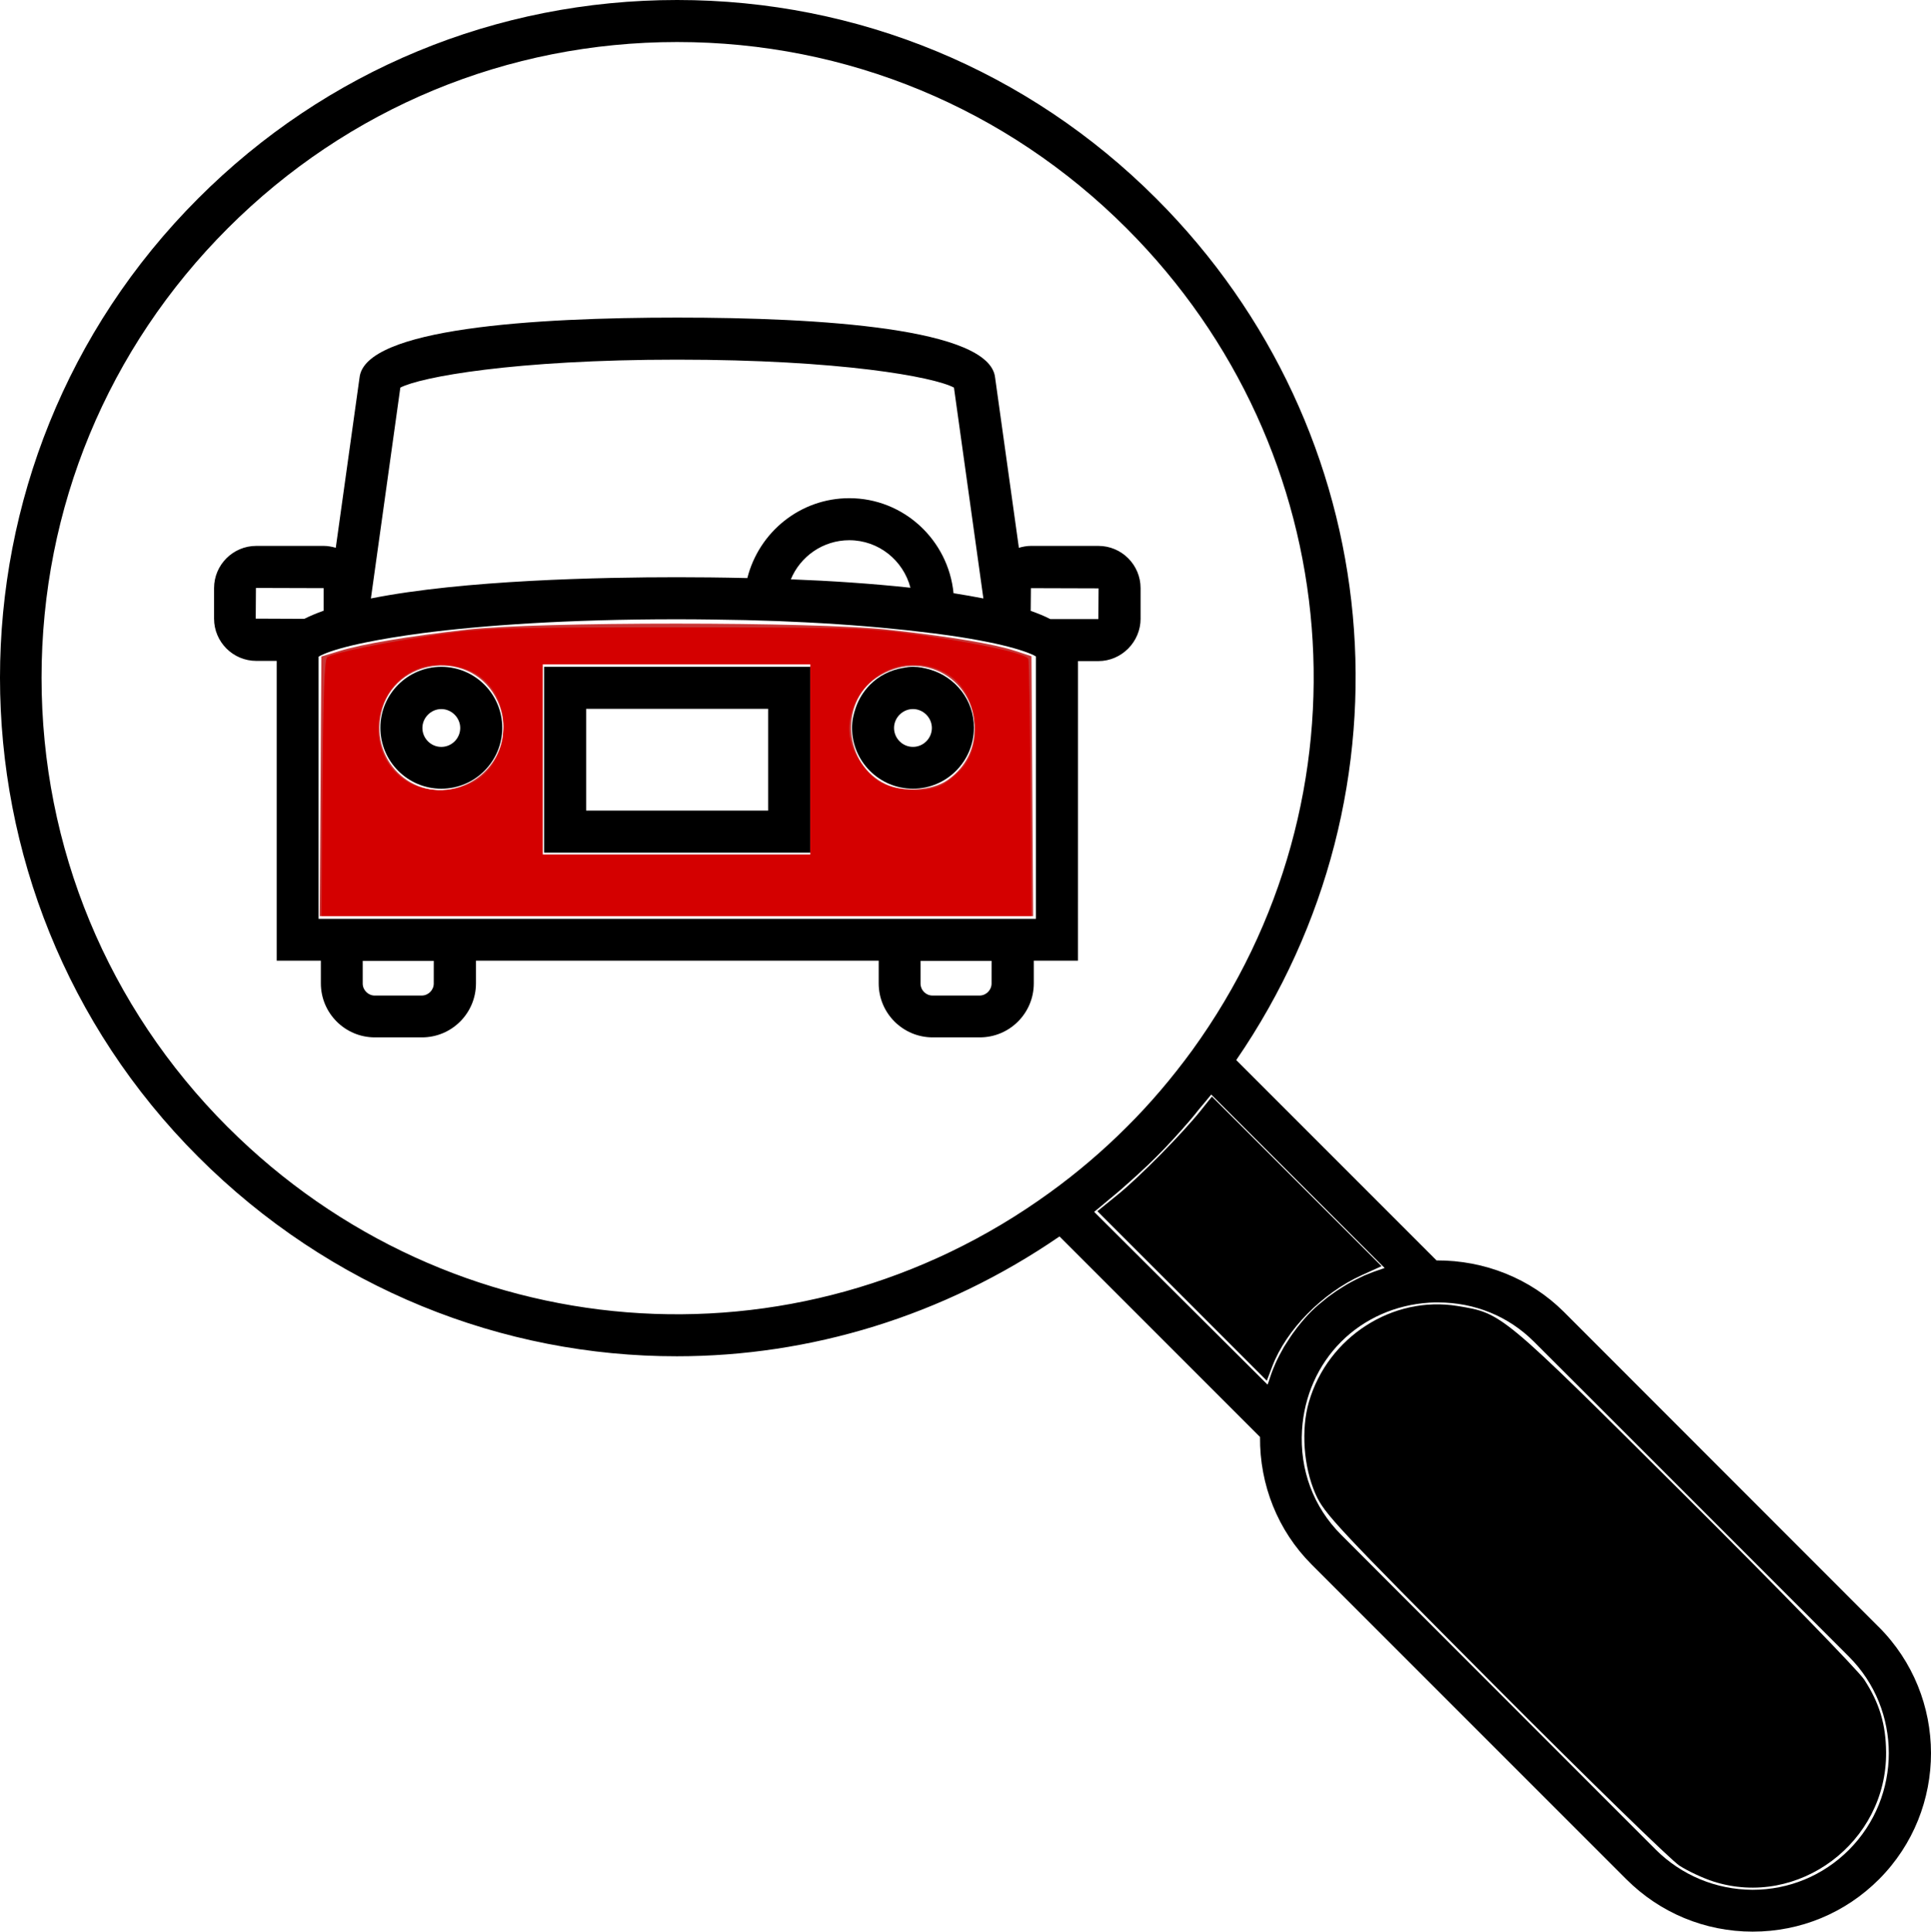 <?xml version="1.0" encoding="UTF-8" standalone="no"?>
<svg
   width="685.965"
   height="686.109"
   version="1.1"
   viewBox="0 0 514.474 514.582"
   id="svg330"
   sodipodi:docname="search-auto.svg"
   inkscape:version="1.2.2 (732a01da63, 2022-12-09)"
   xmlns:inkscape="http://www.inkscape.org/namespaces/inkscape"
   xmlns:sodipodi="http://sodipodi.sourceforge.net/DTD/sodipodi-0.dtd"
   xmlns="http://www.w3.org/2000/svg"
   xmlns:svg="http://www.w3.org/2000/svg">
  <sodipodi:namedview
     id="namedview332"
     pagecolor="#ffffff"
     bordercolor="#000000"
     borderopacity="0.25"
     inkscape:showpageshadow="2"
     inkscape:pageopacity="0.0"
     inkscape:pagecheckerboard="0"
     inkscape:deskcolor="#d1d1d1"
     inkscape:document-units="pt"
     showgrid="false"
     inkscape:zoom="0.87214286"
     inkscape:cx="342.83374"
     inkscape:cy="439.72154"
     inkscape:window-width="1920"
     inkscape:window-height="1001"
     inkscape:window-x="-9"
     inkscape:window-y="-9"
     inkscape:window-maximized="1"
     inkscape:current-layer="svg330" />
  <defs
     id="defs240">
    <symbol
       id="x"
       overflow="visible">
      <path
         d="m 18.766,-1.125 c -0.969,0.5 -1.98,0.875 -3.031,1.125 -1.043,0.258 -2.137,0.391 -3.281,0.391 -3.398,0 -6.09,-0.945 -8.078,-2.844 -1.992,-1.906 -2.984,-4.484 -2.984,-7.734 0,-3.258 0.992,-5.836 2.984,-7.734 1.988,-1.906 4.68,-2.859 8.078,-2.859 1.145,0 2.238,0.133 3.281,0.391 1.051,0.25 2.062,0.625 3.031,1.125 v 4.219 c -0.98,-0.656 -1.945,-1.141 -2.891,-1.453 -0.949,-0.312 -1.949,-0.469 -3,-0.469 -1.875,0 -3.352,0.605 -4.422,1.812 -1.074,1.199 -1.609,2.856 -1.609,4.969 0,2.106 0.535,3.762 1.609,4.969 1.07,1.199 2.547,1.797 4.422,1.797 1.051,0 2.051,-0.148 3,-0.453 0.945,-0.312 1.91,-0.801 2.891,-1.469 z"
         id="path168" />
    </symbol>
    <symbol
       id="c"
       overflow="visible">
      <path
         d="m 13.734,-11.141 c -0.438,-0.195 -0.871,-0.344 -1.297,-0.438 -0.418,-0.102 -0.84,-0.156 -1.266,-0.156 -1.262,0 -2.231,0.406 -2.906,1.219 -0.68,0.805 -1.016,1.953 -1.016,3.453 v 7.062 H 2.359 v -15.312 h 4.891 v 2.516 c 0.625,-1 1.344,-1.727 2.156,-2.188 0.82,-0.469 1.801,-0.703 2.938,-0.703 0.164,0 0.344,0.012 0.531,0.031 0.195,0.012 0.477,0.039 0.844,0.078 z"
         id="path171" />
    </symbol>
    <symbol
       id="a"
       overflow="visible">
      <path
         d="m 17.641,-7.703 v 1.406 H 6.188 c 0.125,1.148 0.539,2.008 1.25,2.578 0.707,0.574 1.703,0.859 2.984,0.859 1.031,0 2.082,-0.148 3.156,-0.453 1.082,-0.312 2.191,-0.773 3.328,-1.391 v 3.766 c -1.156,0.438 -2.312,0.766 -3.469,0.984 -1.156,0.227 -2.312,0.344 -3.469,0.344 -2.773,0 -4.93,-0.703 -6.469,-2.109 -1.531,-1.406 -2.297,-3.379 -2.297,-5.922 0,-2.5 0.754,-4.461 2.266,-5.891 1.508,-1.438 3.582,-2.156 6.219,-2.156 2.406,0 4.332,0.73 5.781,2.188 1.445,1.449 2.172,3.383 2.172,5.797 z m -5.031,-1.625 c 0,-0.926 -0.273,-1.672 -0.812,-2.234 -0.543,-0.57 -1.25,-0.859 -2.125,-0.859 -0.949,0 -1.719,0.266 -2.312,0.797 -0.594,0.531 -0.965,1.297 -1.109,2.297 z"
         id="path174" />
    </symbol>
    <symbol
       id="e"
       overflow="visible">
      <path
         d="m 9.219,-6.891 c -1.023,0 -1.793,0.172 -2.312,0.516 -0.512,0.344 -0.766,0.855 -0.766,1.531 0,0.625 0.207,1.117 0.625,1.469 0.414,0.344 0.988,0.516 1.719,0.516 0.926,0 1.703,-0.328 2.328,-0.984 0.633,-0.664 0.953,-1.492 0.953,-2.484 v -0.562 z m 7.469,-1.844 V 0 h -4.922 v -2.266 c -0.656,0.93 -1.398,1.605 -2.219,2.031 -0.824,0.414 -1.824,0.625 -3,0.625 -1.586,0 -2.871,-0.457 -3.859,-1.375 -0.992,-0.926 -1.484,-2.129 -1.484,-3.609 0,-1.789 0.613,-3.102 1.844,-3.938 1.238,-0.844 3.18,-1.266 5.828,-1.266 h 2.891 v -0.391 c 0,-0.77 -0.309,-1.332 -0.922,-1.688 -0.617,-0.363 -1.57,-0.547 -2.859,-0.547 -1.055,0 -2.031,0.105 -2.938,0.312 -0.898,0.211 -1.73,0.523 -2.5,0.938 v -3.734 c 1.039,-0.25 2.086,-0.441 3.141,-0.578 1.062,-0.133 2.125,-0.203 3.188,-0.203 2.758,0 4.75,0.547 5.969,1.641 1.227,1.086 1.844,2.856 1.844,5.312 z"
         id="path177" />
    </symbol>
    <symbol
       id="b"
       overflow="visible">
      <path
         d="m 7.703,-19.656 v 4.344 H 12.75 v 3.5 H 7.703 v 6.5 c 0,0.711 0.141,1.188 0.422,1.438 0.281,0.25 0.836,0.375 1.672,0.375 h 2.516 v 3.5 h -4.188 c -1.938,0 -3.312,-0.398 -4.125,-1.203 -0.805,-0.812 -1.203,-2.18 -1.203,-4.109 v -6.5 h -2.422 v -3.5 h 2.422 v -4.344 z"
         id="path180" />
    </symbol>
    <symbol
       id="k"
       overflow="visible">
      <path
         d="m 12.766,-13.078 v -8.203 h 4.922 V -1e-4 H 12.766 v -2.219 c -0.668,0.906 -1.406,1.57 -2.219,1.984 -0.813,0.414 -1.758,0.625 -2.828,0.625 -1.887,0 -3.434,-0.75 -4.641,-2.25 -1.211,-1.5 -1.812,-3.426 -1.812,-5.781 0,-2.363 0.602,-4.297 1.812,-5.797 1.207,-1.5 2.754,-2.25 4.641,-2.25 1.062,0 2,0.215 2.812,0.641 0.82,0.43 1.566,1.086 2.234,1.969 z m -3.219,9.922 c 1.039,0 1.836,-0.379 2.391,-1.141 0.551,-0.77 0.828,-1.883 0.828,-3.344 0,-1.457 -0.277,-2.566 -0.828,-3.328 -0.555,-0.77 -1.352,-1.156 -2.391,-1.156 -1.043,0 -1.84,0.387 -2.391,1.156 -0.555,0.762 -0.828,1.871 -0.828,3.328 0,1.461 0.273,2.574 0.828,3.344 0.551,0.762 1.348,1.141 2.391,1.141 z"
         id="path183" />
    </symbol>
    <symbol
       id="j"
       overflow="visible">
      <path
         d="m 10.5,-3.156 c 1.051,0 1.852,-0.379 2.406,-1.141 0.551,-0.77 0.828,-1.883 0.828,-3.344 0,-1.457 -0.277,-2.566 -0.828,-3.328 -0.555,-0.77 -1.355,-1.156 -2.406,-1.156 -1.055,0 -1.859,0.387 -2.422,1.156 -0.555,0.773 -0.828,1.883 -0.828,3.328 0,1.449 0.273,2.559 0.828,3.328 0.562,0.773 1.367,1.156 2.422,1.156 z m -3.25,-9.922 c 0.676,-0.883 1.422,-1.539 2.234,-1.969 0.82,-0.426 1.766,-0.641 2.828,-0.641 1.895,0 3.445,0.75 4.656,2.25 1.207,1.5 1.812,3.434 1.812,5.797 0,2.356 -0.605,4.281 -1.812,5.781 -1.211,1.5 -2.762,2.25 -4.656,2.25 -1.062,0 -2.008,-0.211 -2.828,-0.625 C 8.672,-0.66 7.926,-1.32 7.25,-2.219 V -2e-5 H 2.359 v -21.281 H 7.25 Z"
         id="path186" />
    </symbol>
    <symbol
       id="i"
       overflow="visible">
      <path
         d="m 0.344,-15.312 h 4.891 l 4.125,10.391 3.5,-10.391 h 4.891 l -6.438,16.766 c -0.648,1.695 -1.402,2.883 -2.266,3.562 -0.867,0.688 -2,1.031 -3.406,1.031 H 2.797 V 2.829 h 1.531 c 0.832,0 1.438,-0.137 1.812,-0.406 C 6.523,2.161 6.82,1.692 7.031,1.016 L 7.172,0.595 Z"
         id="path189" />
    </symbol>
    <symbol
       id="h"
       overflow="visible">
      <path
         d="m 2.578,-20.406 h 5.25 V -1.984 C 7.828,0.555 7.133,2.457 5.75,3.719 4.375,4.977 2.289,5.61 -0.5,5.61 H -1.578 V 1.625 h 0.828 c 1.094,0 1.922,-0.309 2.484,-0.922 0.562,-0.605 0.844,-1.5 0.844,-2.688 z"
         id="path192" />
    </symbol>
    <symbol
       id="g"
       overflow="visible">
      <path
         d="m 2.188,-5.969 v -9.344 h 4.922 v 1.531 c 0,0.836 -0.008,1.875 -0.016,3.125 -0.012,1.25 -0.016,2.086 -0.016,2.5 0,1.242 0.031,2.133 0.094,2.672 0.07,0.543 0.18,0.934 0.328,1.172 0.207,0.324 0.473,0.574 0.797,0.75 0.32,0.168 0.691,0.25 1.109,0.25 1.02,0 1.82,-0.391 2.406,-1.172 0.582,-0.781 0.875,-1.867 0.875,-3.266 v -7.562 h 4.891 V -6e-4 H 12.688 V -2.219 C 11.945,-1.321 11.164,-0.661 10.344,-0.235 9.519,0.179 8.609,0.39 7.609,0.39 5.848,0.39 4.504,-0.149 3.578,-1.235 2.648,-2.317 2.188,-3.895 2.188,-5.969 Z"
         id="path195" />
    </symbol>
    <symbol
       id="w"
       overflow="visible">
      <path
         d="m 14.312,-14.828 v 3.719 c -1.043,-0.438 -2.055,-0.766 -3.031,-0.984 -0.98,-0.219 -1.902,-0.328 -2.766,-0.328 -0.93,0 -1.621,0.117 -2.078,0.344 -0.449,0.23 -0.672,0.59 -0.672,1.078 0,0.387 0.172,0.684 0.516,0.891 0.344,0.211 0.957,0.367 1.844,0.469 l 0.859,0.125 c 2.508,0.324 4.195,0.852 5.062,1.578 0.863,0.73 1.297,1.871 1.297,3.422 0,1.637 -0.605,2.867 -1.812,3.688 -1.199,0.812 -2.992,1.219 -5.375,1.219 -1.023,0 -2.074,-0.078 -3.156,-0.234 -1.074,-0.156 -2.18,-0.395 -3.312,-0.719 v -3.719 c 0.969,0.48 1.961,0.84 2.984,1.078 1.031,0.23 2.078,0.344 3.141,0.344 0.957,0 1.676,-0.129 2.156,-0.391 0.477,-0.27 0.719,-0.664 0.719,-1.188 0,-0.438 -0.168,-0.758 -0.5,-0.969 -0.336,-0.219 -0.996,-0.383 -1.984,-0.5 L 7.343,-6.016 c -2.18,-0.27 -3.703,-0.773 -4.578,-1.516 -0.875,-0.738 -1.312,-1.859 -1.312,-3.359 0,-1.625 0.551,-2.828 1.656,-3.609 1.113,-0.789 2.82,-1.188 5.125,-1.188 0.895,0 1.836,0.074 2.828,0.219 1,0.137 2.082,0.352 3.25,0.641 z"
         id="path198" />
    </symbol>
    <symbol
       id="v"
       overflow="visible">
      <path
         d="M 2.359,-15.312 H 7.25 V 0 H 2.359 Z m 0,-5.969 H 7.25 v 4 H 2.359 Z"
         id="path201" />
    </symbol>
    <symbol
       id="f"
       overflow="visible">
      <path
         d="M 17.75,-9.328 V 0 h -4.922 v -7.141 c 0,-1.32 -0.031,-2.234 -0.094,-2.734 -0.062,-0.5 -0.168,-0.867 -0.312,-1.109 -0.188,-0.312 -0.449,-0.555 -0.781,-0.734 -0.324,-0.176 -0.695,-0.266 -1.109,-0.266 -1.023,0 -1.824,0.398 -2.406,1.188 -0.586,0.781 -0.875,1.871 -0.875,3.266 V -1e-4 H 2.359 v -15.312 H 7.25 v 2.234 c 0.738,-0.883 1.52,-1.539 2.344,-1.969 0.832,-0.426 1.75,-0.641 2.75,-0.641 1.77,0 3.113,0.547 4.031,1.641 0.914,1.086 1.375,2.656 1.375,4.719 z"
         id="path204" />
    </symbol>
    <symbol
       id="u"
       overflow="visible">
      <path
         d="m 10.75,-12.516 c 0.82,0 1.445,-0.18 1.875,-0.547 0.438,-0.363 0.656,-0.898 0.656,-1.609 0,-0.695 -0.219,-1.227 -0.656,-1.594 -0.43,-0.375 -1.055,-0.562 -1.875,-0.562 H 7.828 v 4.312 z m 0.172,8.938 c 1.062,0 1.859,-0.223 2.391,-0.672 0.531,-0.445 0.797,-1.125 0.797,-2.031 0,-0.883 -0.266,-1.547 -0.797,-1.984 -0.523,-0.438 -1.32,-0.656 -2.391,-0.656 h -3.094 v 5.344 z m 4.891,-7.344 c 1.133,0.324 2.008,0.93 2.625,1.812 0.625,0.887 0.938,1.969 0.938,3.25 0,1.969 -0.668,3.438 -2,4.406 -1.336,0.969 -3.356,1.453 -6.062,1.453 h -8.734 v -20.406 h 7.891 c 2.832,0 4.883,0.43 6.156,1.281 1.281,0.855 1.922,2.227 1.922,4.109 0,1 -0.234,1.852 -0.703,2.547 -0.469,0.688 -1.148,1.203 -2.031,1.547 z"
         id="path207" />
    </symbol>
    <symbol
       id="t"
       overflow="visible">
      <path
         d="M 2.359,-21.281 H 7.25 V 0 H 2.359 Z"
         id="path210" />
    </symbol>
    <symbol
       id="s"
       overflow="visible">
      <path
         d="M 2.359,-21.281 H 7.25 v 11.594 l 5.625,-5.625 h 5.688 L 11.094,-8.281 19.156,4e-4 H 13.219 L 7.25,-6.39 V 4e-4 H 2.359 Z"
         id="path213" />
    </symbol>
    <symbol
       id="r"
       overflow="visible">
      <path
         d="m 12.422,-21.281 v 3.219 H 9.719 c -0.688,0 -1.172,0.125 -1.453,0.375 -0.273,0.25 -0.406,0.688 -0.406,1.312 v 1.062 h 4.188 v 3.5 H 7.86 V -2e-4 h -4.891 v -11.812 h -2.438 v -3.5 h 2.438 v -1.062 c 0,-1.664 0.461,-2.898 1.391,-3.703 0.926,-0.801 2.367,-1.203 4.328,-1.203 z"
         id="path216" />
    </symbol>
    <symbol
       id="d"
       overflow="visible">
      <path
         d="m 9.641,-12.188 c -1.086,0 -1.914,0.391 -2.484,1.172 -0.574,0.781 -0.859,1.906 -0.859,3.375 0,1.469 0.285,2.594 0.859,3.375 0.57,0.773 1.398,1.156 2.484,1.156 1.062,0 1.875,-0.383 2.438,-1.156 0.57,-0.781 0.859,-1.906 0.859,-3.375 0,-1.469 -0.289,-2.594 -0.859,-3.375 -0.562,-0.781 -1.375,-1.172 -2.438,-1.172 z m 0,-3.5 c 2.633,0 4.691,0.715 6.172,2.141 1.477,1.418 2.219,3.387 2.219,5.906 0,2.512 -0.742,4.481 -2.219,5.906 C 14.332,-0.317 12.273,0.39 9.641,0.39 6.992,0.39 4.926,-0.317 3.438,-1.735 1.945,-3.161 1.203,-5.13 1.203,-7.641 c 0,-2.519 0.742,-4.488 2.234,-5.906 1.488,-1.426 3.555,-2.141 6.203,-2.141 z"
         id="path219" />
    </symbol>
    <symbol
       id="q"
       overflow="visible">
      <path
         d="m 16.547,-12.766 c 0.613,-0.945 1.348,-1.672 2.203,-2.172 0.852,-0.5 1.789,-0.75 2.812,-0.75 1.758,0 3.098,0.547 4.016,1.641 0.926,1.086 1.391,2.656 1.391,4.719 V -4e-4 h -4.922 v -7.984 -0.359 c 0.008,-0.133 0.016,-0.32 0.016,-0.562 0,-1.082 -0.164,-1.863 -0.484,-2.344 -0.312,-0.488 -0.824,-0.734 -1.531,-0.734 -0.93,0 -1.648,0.387 -2.156,1.156 -0.512,0.762 -0.773,1.867 -0.781,3.312 v 7.516 h -4.922 v -7.984 c 0,-1.695 -0.148,-2.785 -0.438,-3.266 -0.293,-0.488 -0.812,-0.734 -1.562,-0.734 -0.938,0 -1.664,0.387 -2.172,1.156 -0.512,0.762 -0.766,1.859 -0.766,3.297 v 7.531 h -4.922 v -15.312 h 4.922 v 2.234 c 0.602,-0.863 1.289,-1.516 2.062,-1.953 0.781,-0.438 1.641,-0.656 2.578,-0.656 1.062,0 2,0.258 2.812,0.766 0.812,0.512 1.426,1.23 1.844,2.156 z"
         id="path222" />
    </symbol>
    <symbol
       id="p"
       overflow="visible">
      <path
         d="M 17.75,-9.328 V 0 h -4.922 v -7.109 c 0,-1.344 -0.031,-2.266 -0.094,-2.766 -0.062,-0.5 -0.168,-0.867 -0.312,-1.109 -0.188,-0.312 -0.449,-0.555 -0.781,-0.734 -0.324,-0.176 -0.695,-0.266 -1.109,-0.266 -1.023,0 -1.824,0.398 -2.406,1.188 -0.586,0.781 -0.875,1.871 -0.875,3.266 V -1e-4 H 2.359 v -21.281 H 7.25 v 8.203 c 0.738,-0.883 1.52,-1.539 2.344,-1.969 0.832,-0.426 1.75,-0.641 2.75,-0.641 1.77,0 3.113,0.547 4.031,1.641 0.914,1.086 1.375,2.656 1.375,4.719 z"
         id="path225" />
    </symbol>
    <symbol
       id="o"
       overflow="visible">
      <path
         d="m 2.578,-20.406 h 5.875 l 7.422,14 v -14 h 4.984 V 0 h -5.875 L 7.562,-14 V 0 H 2.578 Z"
         id="path228" />
    </symbol>
    <symbol
       id="n"
       overflow="visible">
      <path
         d="m 2.578,-20.406 h 8.734 c 2.594,0 4.582,0.578 5.969,1.734 1.395,1.148 2.094,2.789 2.094,4.922 0,2.137 -0.699,3.781 -2.094,4.938 -1.387,1.156 -3.375,1.734 -5.969,1.734 H 7.828 V 3e-4 h -5.25 z m 5.25,3.812 v 5.703 H 10.75 c 1.02,0 1.805,-0.25 2.359,-0.75 0.562,-0.5 0.844,-1.203 0.844,-2.109 0,-0.914 -0.281,-1.617 -0.844,-2.109 -0.555,-0.488 -1.34,-0.734 -2.359,-0.734 z"
         id="path231" />
    </symbol>
    <symbol
       id="m"
       overflow="visible">
      <path
         d="M 2.359,-15.312 H 7.25 v 15.031 c 0,2.051 -0.496,3.617 -1.484,4.703 -0.98,1.082 -2.406,1.625 -4.281,1.625 H -0.938 V 2.828 h 0.859 c 0.926,0 1.562,-0.211 1.906,-0.625 0.352,-0.418 0.531,-1.246 0.531,-2.484 z m 0,-5.969 H 7.25 v 4 H 2.359 Z"
         id="path234" />
    </symbol>
    <symbol
       id="l"
       overflow="visible">
      <path
         d="m 14.719,-14.828 v 3.984 c -0.656,-0.457 -1.324,-0.797 -2,-1.016 -0.668,-0.219 -1.359,-0.328 -2.078,-0.328 -1.367,0 -2.434,0.402 -3.203,1.203 -0.762,0.793 -1.141,1.906 -1.141,3.344 0,1.43 0.379,2.543 1.141,3.344 0.77,0.793 1.836,1.188 3.203,1.188 0.758,0 1.484,-0.109 2.172,-0.328 0.688,-0.227 1.32,-0.566 1.906,-1.016 v 4 c -0.762,0.281 -1.539,0.488 -2.328,0.625 -0.781,0.145 -1.574,0.219 -2.375,0.219 -2.762,0 -4.922,-0.707 -6.484,-2.125 -1.555,-1.414 -2.328,-3.383 -2.328,-5.906 0,-2.531 0.773,-4.504 2.328,-5.922 1.562,-1.414 3.723,-2.125 6.484,-2.125 0.801,0 1.594,0.074 2.375,0.219 0.781,0.137 1.555,0.352 2.328,0.641 z"
         id="path237" />
    </symbol>
  </defs>
  <g
     id="g328"
     transform="translate(-92.814,-20.386)">
    <path
       d="M 593.32,453.77 509.488,369.879 C 500.586,360.977 488.32,356.102 475.55,356.16 L 422.183,302.793 C 471.464,231 462.839,135.243 400.847,73.253 366.8,39.202 321.441,20.386 273.227,20.386 c -48.215,0 -93.574,18.762 -127.62,52.863 -70.391,70.391 -70.391,184.91 0,255.3 35.168,35.168 81.199,53.199 127.57,53.145 35.336,0 70.84,-10.586 101.92,-31.922 l 53.426,53.426 c -0.113,12.77 4.762,24.977 13.719,33.938 l 83.887,83.887 c 8.961,8.961 20.945,13.945 33.656,13.945 12.711,0 24.641,-4.93 33.656,-13.945 18.48,-18.535 18.48,-48.719 -0.109,-67.254 z m -59.359,59.359 -83.832,-83.891 c -7.391,-7.391 -11.09,-17.305 -10.414,-27.945 0.559,-8.961 4.258,-17.305 10.414,-23.465 6.16,-6.16 14.504,-9.855 23.465,-10.414 0.785,-0.055 1.625,-0.055 2.406,-0.055 9.742,0 18.762,3.695 25.535,10.473 l 83.887,83.887 c 14.168,14.168 14.168,37.238 0,51.465 -6.887,6.887 -16.016,10.641 -25.703,10.641 -9.742,-0.055 -18.871,-3.863 -25.758,-10.695 z m -380.46,-192.47 c -31.977,-31.977 -49.617,-74.48 -49.617,-119.73 0,-45.25 17.641,-87.754 49.617,-119.73 31.977,-31.977 74.48,-49.617 119.73,-49.617 45.25,0 87.754,17.641 119.73,49.617 59.191,59.191 66.527,151.31 17.473,219.02 -5.32,7.281 -11.145,14.168 -17.473,20.441 -6.273,6.273 -13.16,12.152 -20.441,17.414 -67.699,49.113 -159.77,41.777 -219.01,-17.414 z m 230.83,22.566 c 1.344,-1.062 2.688,-2.238 3.977,-3.305 1.008,-0.84 2.07,-1.68 3.078,-2.574 3.246,-2.856 6.496,-5.769 9.52,-8.793 3.023,-3.023 5.938,-6.215 8.734,-9.465 0.895,-1.008 1.734,-2.07 2.574,-3.137 1.121,-1.344 2.238,-2.633 3.305,-3.977 l 46.199,46.199 c -0.223,0.055 -0.391,0.168 -0.617,0.223 -1.566,0.504 -3.078,1.062 -4.535,1.68 -0.113,0.055 -0.223,0.055 -0.281,0.113 -1.566,0.727 -3.137,1.512 -4.594,2.352 -0.391,0.223 -0.785,0.504 -1.176,0.727 -1.121,0.672 -2.184,1.398 -3.246,2.184 -0.391,0.281 -0.785,0.559 -1.176,0.895 -1.344,1.062 -2.688,2.184 -3.922,3.414 -1.23,1.23 -2.352,2.519 -3.414,3.863 -0.336,0.391 -0.617,0.785 -0.895,1.176 -0.785,1.008 -1.512,2.129 -2.184,3.191 -0.281,0.391 -0.504,0.84 -0.785,1.23 -0.84,1.512 -1.68,3.023 -2.352,4.594 -0.055,0.113 -0.055,0.223 -0.113,0.281 -0.672,1.512 -1.176,3.023 -1.68,4.594 -0.055,0.168 -0.168,0.391 -0.223,0.559 z"
       id="path242" />
    <path
       d="m 396.7,185.19 v -8.121 c 0,-6.215 -5.039,-11.258 -11.258,-11.258 h -17.977 c -1.121,0 -2.184,0.223 -3.191,0.504 l -6.328,-45.305 c -1.344,-13.215 -46.648,-16.016 -84.672,-16.016 -38.078,0 -83.328,2.801 -84.672,16.016 l -6.328,45.305 c -1.008,-0.281 -2.07,-0.504 -3.191,-0.504 h -17.977 c -6.215,0 -11.258,5.039 -11.258,11.258 v 8.121 c 0,6.215 5.039,11.258 11.258,11.258 h 5.434 v 79.855 h 11.762 v 6.047 c 0,7.953 6.441,14.391 14.391,14.391 h 12.543 c 7.953,0 14.391,-6.441 14.391,-14.391 v -6.047 h 107.3 v 6.047 c 0,7.953 6.441,14.391 14.391,14.391 h 12.543 c 7.953,0 14.391,-6.441 14.391,-14.391 v -6.047 h 11.762 l 0.004,-79.801 h 5.434 c 6.16,0 11.254,-5.098 11.254,-11.312 z m -27.941,79.969 h -191.07 v -69.832 c 0.336,-0.223 0.84,-0.449 1.344,-0.672 2.184,-0.953 5.992,-2.07 11.258,-3.137 4.09,-0.84 9.129,-1.68 15.062,-2.465 15.961,-2.07 38.586,-3.695 67.871,-3.695 6.441,0 12.434,0.113 18.258,0.223 1.902,0.055 3.754,0.113 5.602,0.168 1.961,0.055 3.977,0.113 5.879,0.223 12.098,0.504 22.566,1.344 31.414,2.297 2.016,0.223 3.922,0.449 5.769,0.672 0.336,0.055 0.617,0.113 0.953,0.113 1.625,0.223 3.137,0.391 4.648,0.617 3.977,0.559 7.449,1.176 10.473,1.793 5.266,1.062 9.016,2.184 11.258,3.137 0.559,0.223 1.008,0.449 1.344,0.672 v 1.176 l -0.004,68.711 z m -11.762,17.246 c 0,1.734 -1.457,3.191 -3.191,3.191 h -12.543 c -1.793,0 -3.191,-1.457 -3.191,-3.191 v -6.047 h 18.93 z m -148.62,0 c 0,1.734 -1.457,3.191 -3.191,3.191 l -12.543,0.004 c -1.734,0 -3.191,-1.457 -3.191,-3.191 v -6.047 h 18.93 z m 64.848,-166.21 c 43.512,0 68.434,4.594 73.754,7.449 l 7.84,56.168 c -2.519,-0.504 -5.207,-0.953 -7.953,-1.398 -1.398,-14.168 -13.273,-25.312 -27.777,-25.312 -13.105,0 -24.078,9.07 -27.16,21.281 -7.055,-0.168 -13.441,-0.223 -18.703,-0.223 -20.105,0 -56.895,0.727 -81.594,5.656 l 7.84,-56.168 c 5.324,-2.805 30.242,-7.453 73.754,-7.453 z m 30.297,58.52 c 2.519,-6.106 8.566,-10.414 15.566,-10.414 7.84,0 14.391,5.375 16.297,12.656 -10.414,-1.121 -21.445,-1.848 -31.863,-2.242 z m -124.43,8.344 c -1.902,0.672 -3.641,1.398 -5.207,2.184 l -12.938,-0.055 0.055,-8.176 18.031,0.055 v 5.992 z m 193.54,2.242 c -1.512,-0.785 -3.305,-1.512 -5.207,-2.184 l 0.055,-6.047 18.031,0.055 -0.055,8.176 z"
       id="path244" />
    <path
       d="m 210.39,198.02 c -8.961,0 -16.238,7.281 -16.238,16.238 0,8.961 7.281,16.238 16.238,16.238 8.961,0 16.238,-7.281 16.238,-16.238 0.004,-8.957 -7.277,-16.238 -16.238,-16.238 z m 0,21.336 c -2.801,0 -5.039,-2.297 -5.039,-5.039 0,-2.742 2.297,-5.039 5.039,-5.039 2.742,0 5.039,2.297 5.039,5.039 0.004,2.742 -2.238,5.039 -5.039,5.039 z"
       id="path246" />
    <path
       d="m 340.76,198.8 c -1.512,-0.449 -3.023,-0.785 -4.703,-0.785 -0.895,0 -1.734,0.113 -2.574,0.281 -3.473,0.559 -6.609,2.184 -8.961,4.594 -1.68,1.734 -2.969,3.809 -3.754,6.16 -0.559,1.625 -0.953,3.359 -0.953,5.207 0,8.961 7.281,16.238 16.238,16.238 8.961,0 16.238,-7.281 16.238,-16.238 0.059,-7.281 -4.867,-13.441 -11.531,-15.457 z m -4.707,20.551 c -2.801,0 -5.039,-2.297 -5.039,-5.039 0,-2.742 2.297,-5.039 5.039,-5.039 2.742,0 5.039,2.297 5.039,5.039 0.004,2.742 -2.238,5.039 -5.039,5.039 z"
       id="path248" />
    <path
       d="m 237.78,198.02 v 49.504 h 70.895 V 198.02 Z m 11.199,11.199 h 48.496 v 27.105 h -48.496 z"
       id="path250" />
  </g>
  <path
     style="fill:#c83737;stroke-width:0.86"
     d="m 85.401,209.471 0.225,-34.578 4.73,-1.439 c 6.265,-1.906 18.083,-3.896 33.926,-5.713 18.759,-2.152 92.807,-2.146 112.314,0.009 16.389,1.811 28.227,3.785 33.919,5.658 l 4.3,1.415 0.225,34.613 0.225,34.613 H 180.221 85.177 Z m 130.507,-7.13 v -25.369 h -35.688 -35.688 v 25.369 25.369 h 35.688 35.688 z m -92.214,6.839 c 8.881,-3.711 12.847,-13.669 8.902,-22.353 -6.454,-14.209 -27.666,-12.034 -31.072,3.186 -3.005,13.426 9.675,24.388 22.17,19.168 z m 128.674,-1.309 c 4.185,-2.868 6.737,-7.123 7.207,-12.021 1.404,-14.613 -13.947,-23.602 -26.094,-15.279 -10.022,6.867 -8.567,23.136 2.536,28.348 4.681,2.198 12.329,1.707 16.351,-1.049 z"
     id="path647" />
  <path
     style="fill:#d40000;stroke-width:0.86"
     d="m 85.904,209.878 c 0.203,-25.009 0.549,-34.341 1.29,-34.803 2.015,-1.257 15.927,-4.098 29.39,-6.002 13.013,-1.84 16.466,-1.946 63.636,-1.948 46.925,-0.002 50.715,0.112 64.026,1.928 16.225,2.214 29.243,5.059 29.739,6.5 0.187,0.544 0.451,16.178 0.585,34.743 l 0.245,33.754 h -94.595 -94.595 z m 130.004,-7.537 v -25.369 h -35.688 -35.688 v 25.369 25.369 h 35.688 35.688 z m -90.51,6.345 c 10.835,-5.245 11.898,-22.213 1.809,-28.889 -3.982,-2.635 -10.34,-3.478 -14.897,-1.974 -13.439,4.435 -15.675,23.291 -3.618,30.518 4.669,2.799 11.352,2.937 16.706,0.345 z m 125.706,0.318 c 1.622,-0.827 4.12,-2.969 5.551,-4.76 5.481,-6.859 3.561,-19.512 -3.688,-24.309 -11.562,-7.651 -26.711,0.725 -26.736,14.784 -0.009,4.659 4.236,11.525 8.527,13.794 4.684,2.477 12.02,2.697 16.346,0.492 z"
     id="path718" />
  <path
     style="fill:#d40000;stroke-width:0.86"
     d="m 86.269,210.413 c 0.375,-26.614 0.717,-33.875 1.635,-34.778 1.198,-1.178 11.638,-3.488 27.389,-6.059 7.535,-1.23 17.07,-1.534 57.603,-1.837 30.631,-0.229 52.671,-0.021 59.667,0.565 12.139,1.016 29.425,3.717 36.312,5.675 l 4.381,1.245 0.564,11.76 c 0.31,6.468 0.564,21.954 0.564,34.413 v 22.653 h -94.295 -94.295 z m 129.639,-8.071 v -25.369 h -35.688 -35.688 v 25.369 25.369 h 35.688 35.688 z m -90.476,6.541 c 3.65,-1.863 5.407,-3.665 7.387,-7.573 1.59,-3.14 1.846,-10.991 0.476,-14.606 -4.371,-11.535 -22.442,-13.196 -29.695,-2.73 -4.543,6.556 -3.611,17.383 1.929,22.393 4.884,4.416 13.937,5.561 19.903,2.516 z m 125.145,0.663 c 2.777,-1.427 6.594,-5.163 7.975,-7.807 1.82,-3.483 1.552,-12.13 -0.499,-16.151 -2.729,-5.349 -6.983,-8.055 -13.296,-8.457 -7.933,-0.505 -13.533,2.771 -17.233,10.084 -3.48,6.877 0.132,17.845 7.085,21.516 3.668,1.936 12.871,2.406 15.968,0.815 z"
     id="path789" />
  <path
     style="fill:#000000;stroke-width:0.86"
     d="m 456.49,501.224 c -2.714,-0.868 -6.777,-2.764 -9.029,-4.214 -2.252,-1.45 -24.44,-23.068 -49.305,-48.038 -42.157,-42.336 -45.376,-45.779 -47.668,-50.991 -3.187,-7.248 -3.894,-17.144 -1.751,-24.517 5.024,-17.281 22.305,-28.413 39.646,-25.539 11.9,1.972 11.328,1.496 60.453,50.389 24.765,24.648 46.293,46.756 47.84,49.128 4.054,6.217 5.769,11.898 5.837,19.336 0.218,24.014 -23.388,41.683 -46.021,34.448 z"
     id="path860" />
  <path
     style="fill:#000000;stroke-width:0.86"
     d="m 314.95,345.24 -22.57,-22.582 5.456,-4.427 c 5.765,-4.677 17.143,-16.213 22.099,-22.406 l 2.954,-3.691 22.599,22.587 22.599,22.587 -5.305,2.408 c -10.51,4.771 -20.127,14.58 -23.812,24.289 l -1.449,3.817 z"
     id="path862" />
</svg>

